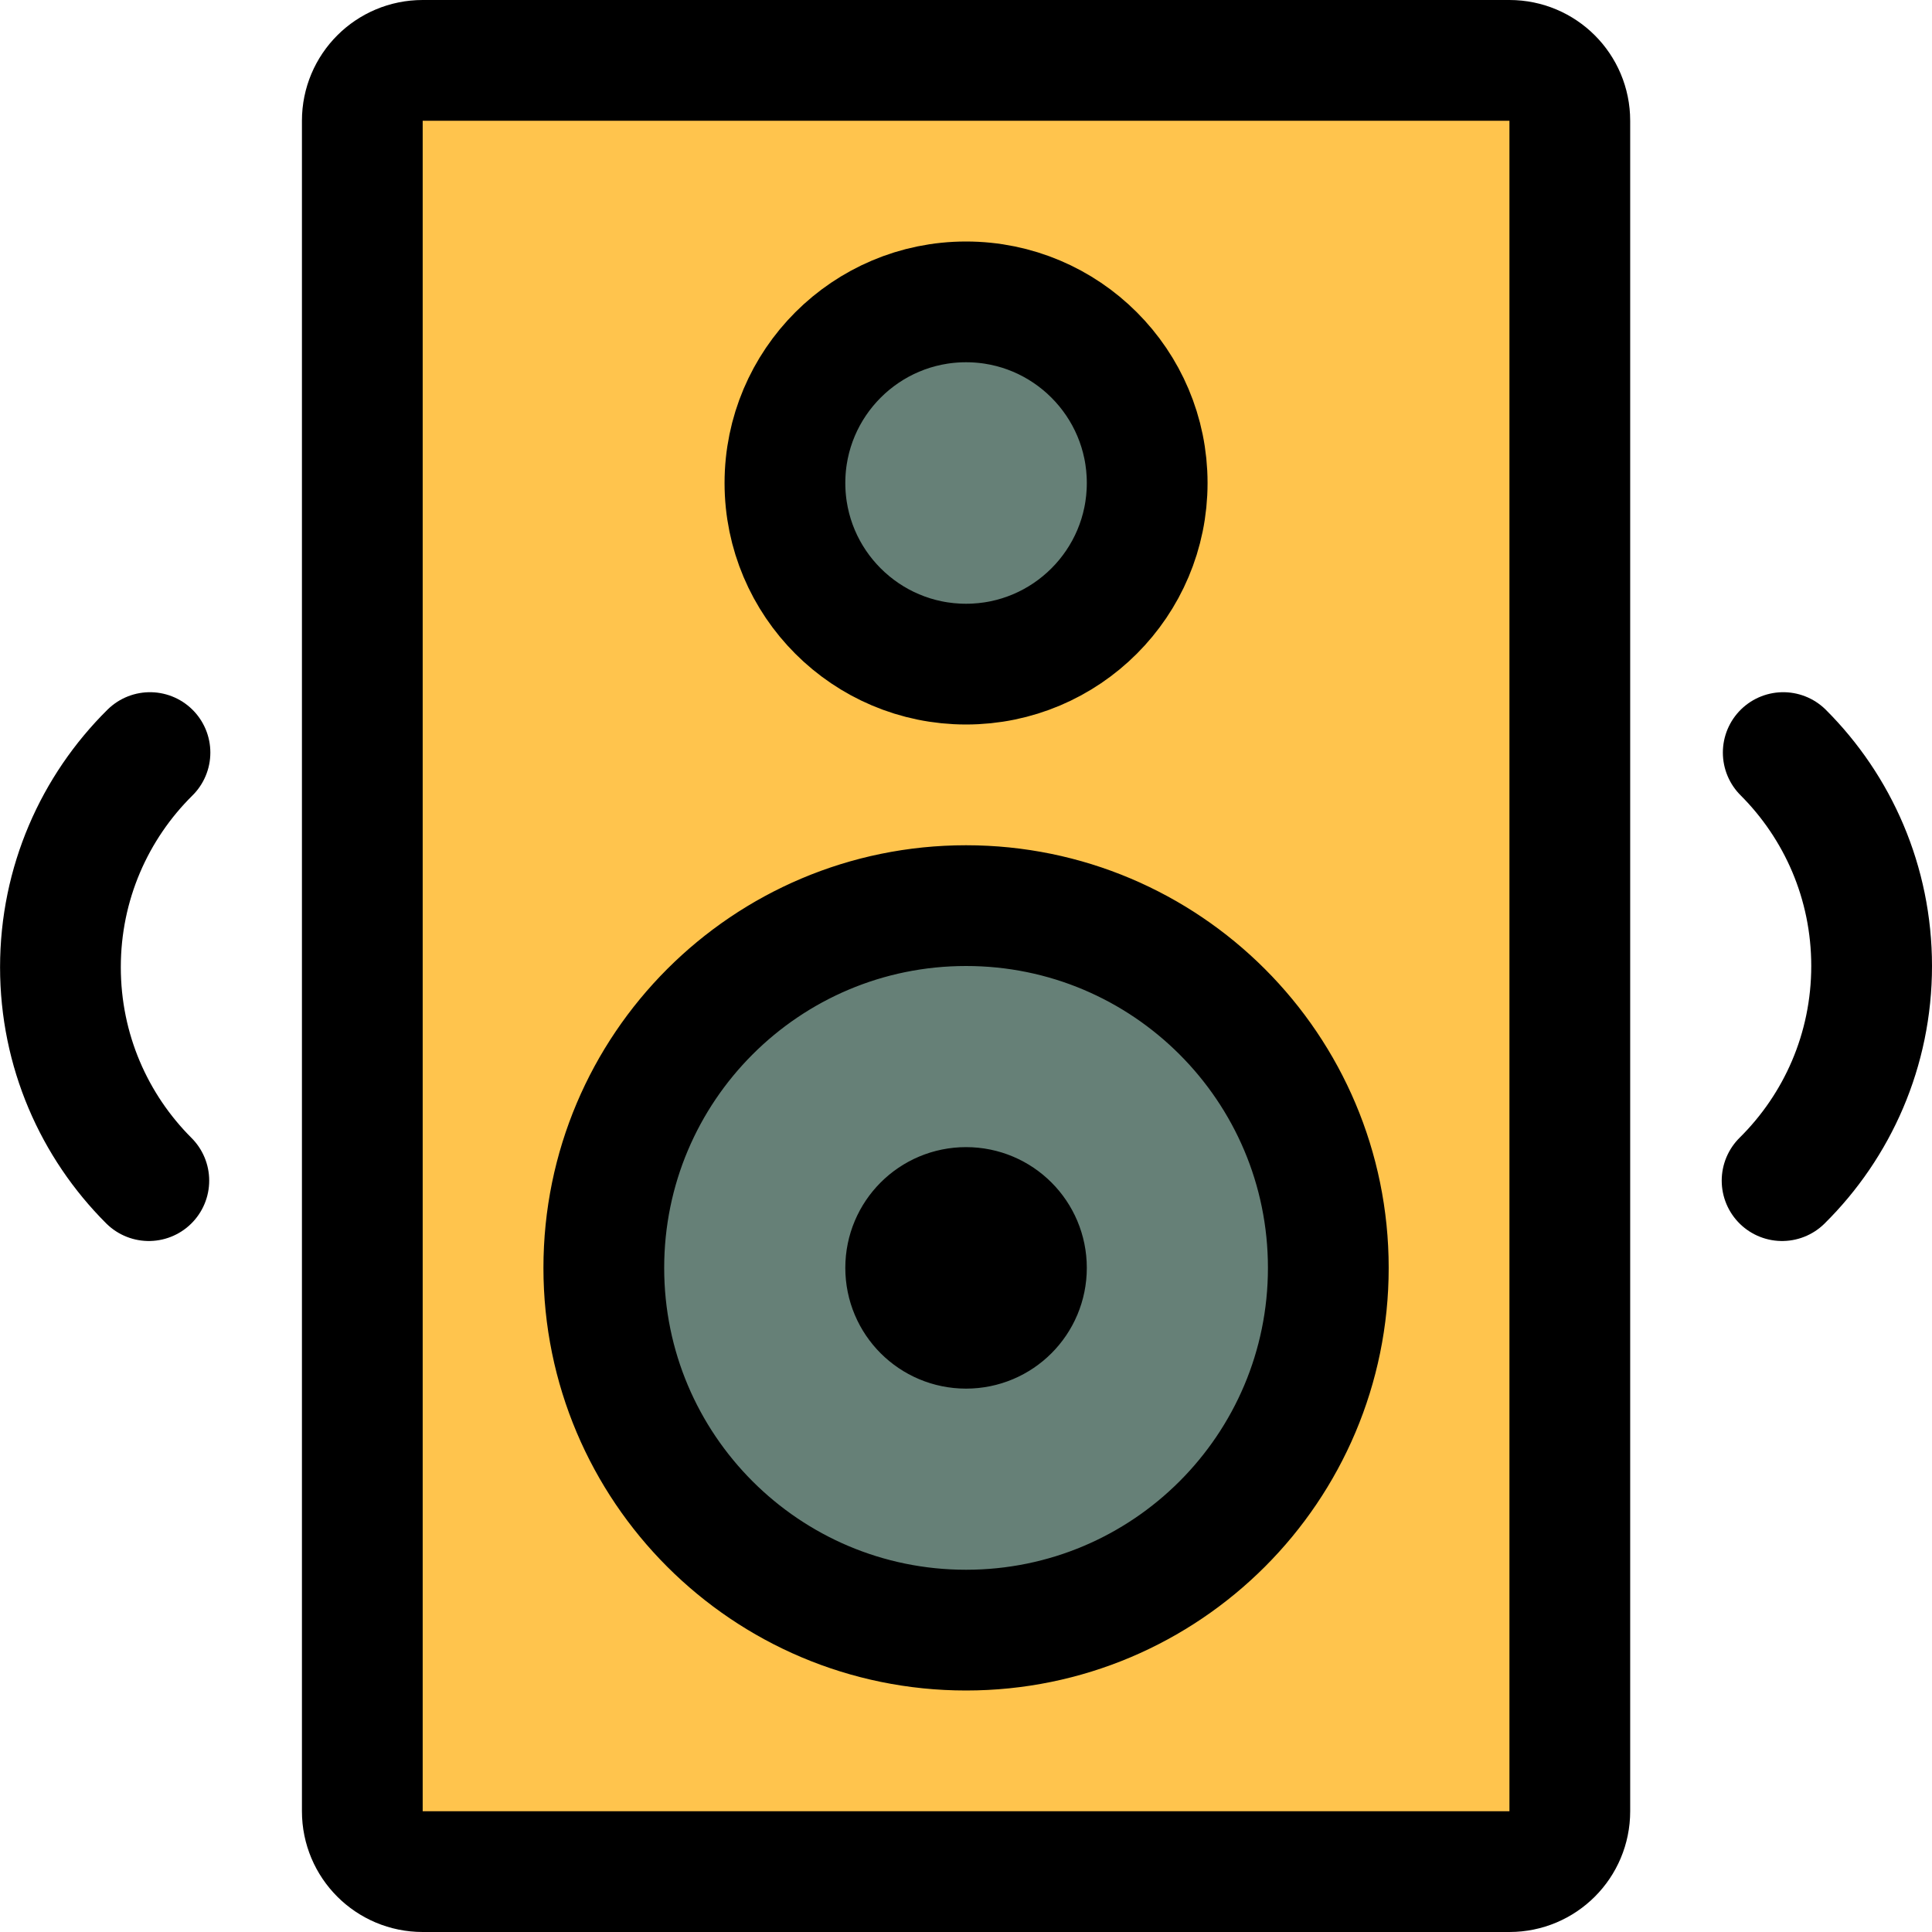 <svg fill="none" height="32" viewBox="0 0 32 32" width="32" xmlns="http://www.w3.org/2000/svg" xmlns:xlink="http://www.w3.org/1999/xlink"><clipPath id="a"><path d="m0 0h32v32h-32z"/></clipPath><g clip-path="url(#a)"><path d="m19 8c0-1.66-1.34-3-3-3s-3 1.34-3 3 1.34 3 3 3 3-1.34 3-3zm3 13c0-3.31-2.69-6-6-6s-6 2.69-6 6 2.69 6 6 6 6-2.69 6-6zm4-19v28c0 .55-.45 1-1 1h-18c-.55 0-1-.45-1-1v-28c0-.55.45-1 1-1h18c.55 0 1 .45 1 1z" fill="#ffc44d"/><path d="m16 15c3.31 0 6 2.69 6 6s-2.69 6-6 6-6-2.69-6-6 2.69-6 6-6zm0-10c1.66 0 3 1.34 3 3s-1.34 3-3 3-3-1.34-3-3 1.34-3 3-3z" fill="#668077"/><path d="m16 20c.55 0 1 .45 1 1s-.45 1-1 1-1-.45-1-1 .45-1 1-1z" fill="#ffc44d"/><path d="m29.517 19.555c.916-.906 1.483-2.164 1.483-3.555 0-1.381-.559-2.631-1.464-3.535m-27.052 0c-.916.906-1.483 2.164-1.483 3.555 0 1.381.559 2.631 1.464 3.535m23.536 10.445c0 .553-.447 1-1 1h-18c-.553 0-1-.447-1-1v-28c0-.553.447-1 1-1h18c.553 0 1 .447 1 1zm-4-9c0-3.314-2.686-6-6-6s-6 2.686-6 6 2.686 6 6 6 6-2.686 6-6zm-3-13c0-1.656-1.344-3-3-3s-3 1.344-3 3 1.344 3 3 3 3-1.344 3-3zm-2 13c0-.553-.447-1-1-1s-1 .447-1 1 .447 1 1 1 1-.447 1-1z" stroke="#000" stroke-linecap="round" stroke-linejoin="round" stroke-width="2"/></g></svg>